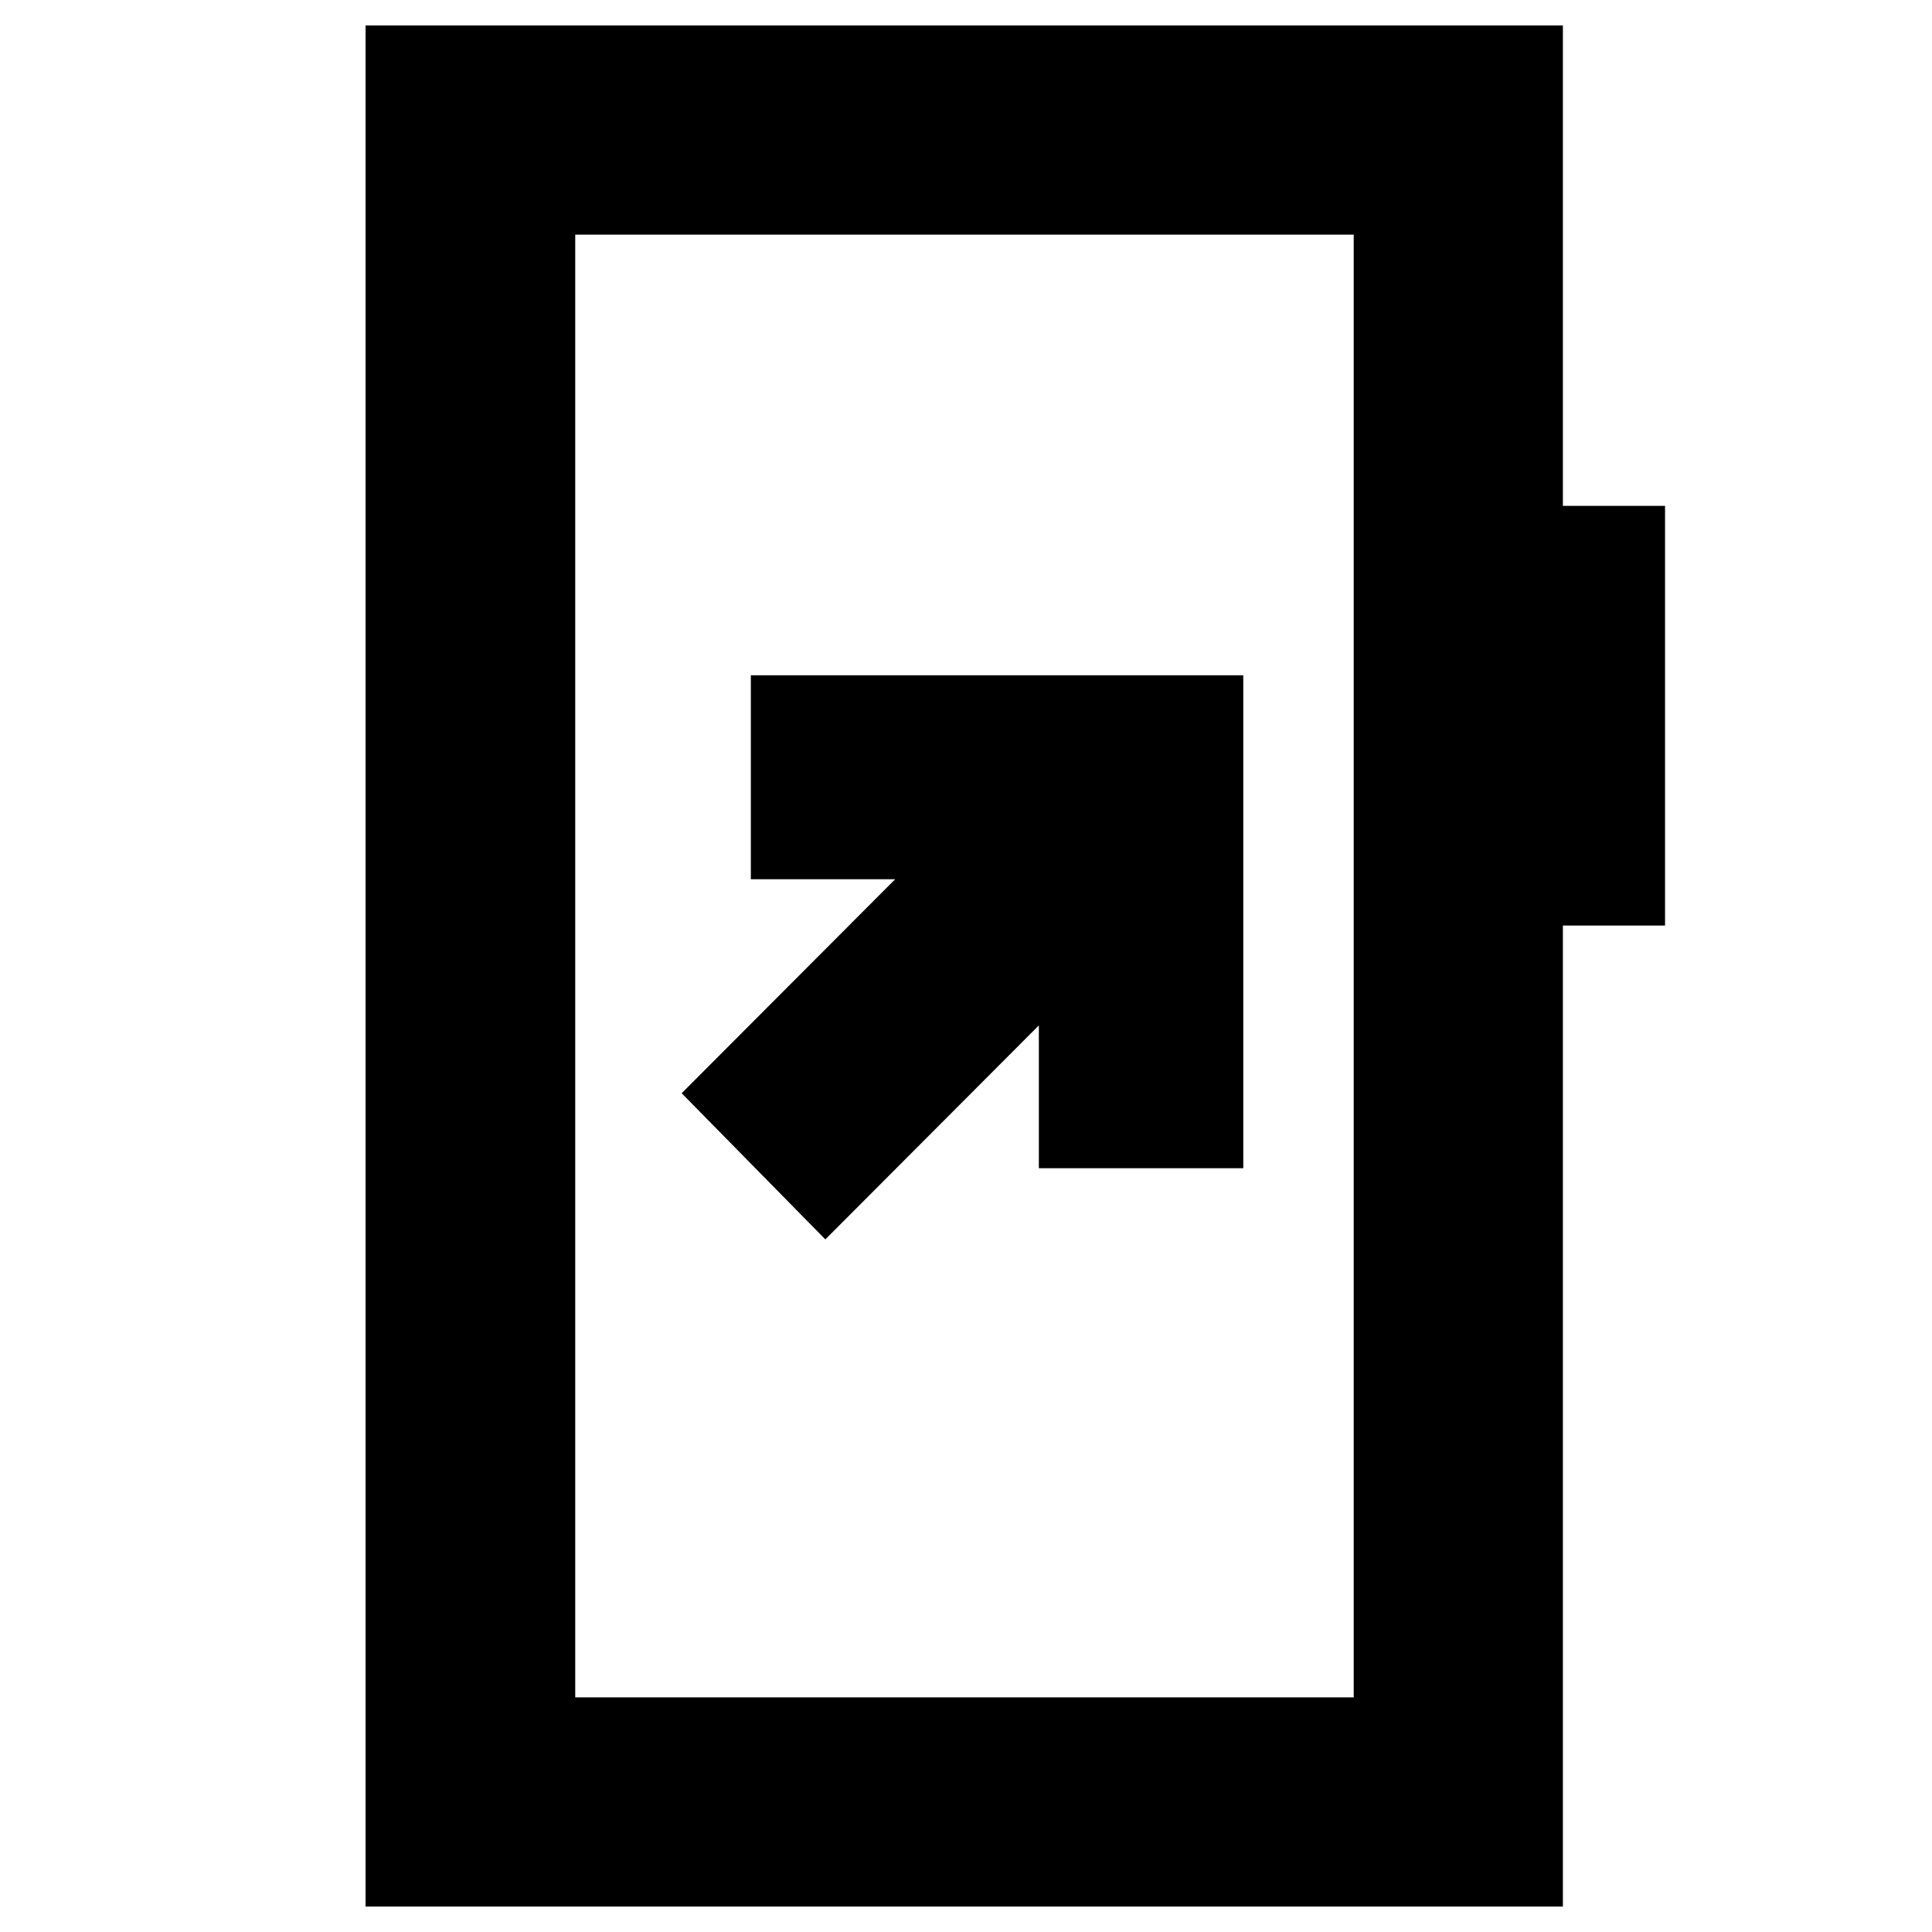 <svg xmlns="http://www.w3.org/2000/svg" height="20" viewBox="0 -960 960 960" width="20"><path d="M410.11-344.15 516.2-450.48v70.96h101.58v-244.94H373.09v101.35h71.71L338.72-416.78l71.39 72.63ZM181.65-12.65v-934.7h594.94v238.72h50.76v208.54h-50.76v487.44H181.65Zm104.18-103.94h386.82v-726.82H285.83v726.82Zm0 0v-726.82 726.82Z"/></svg>